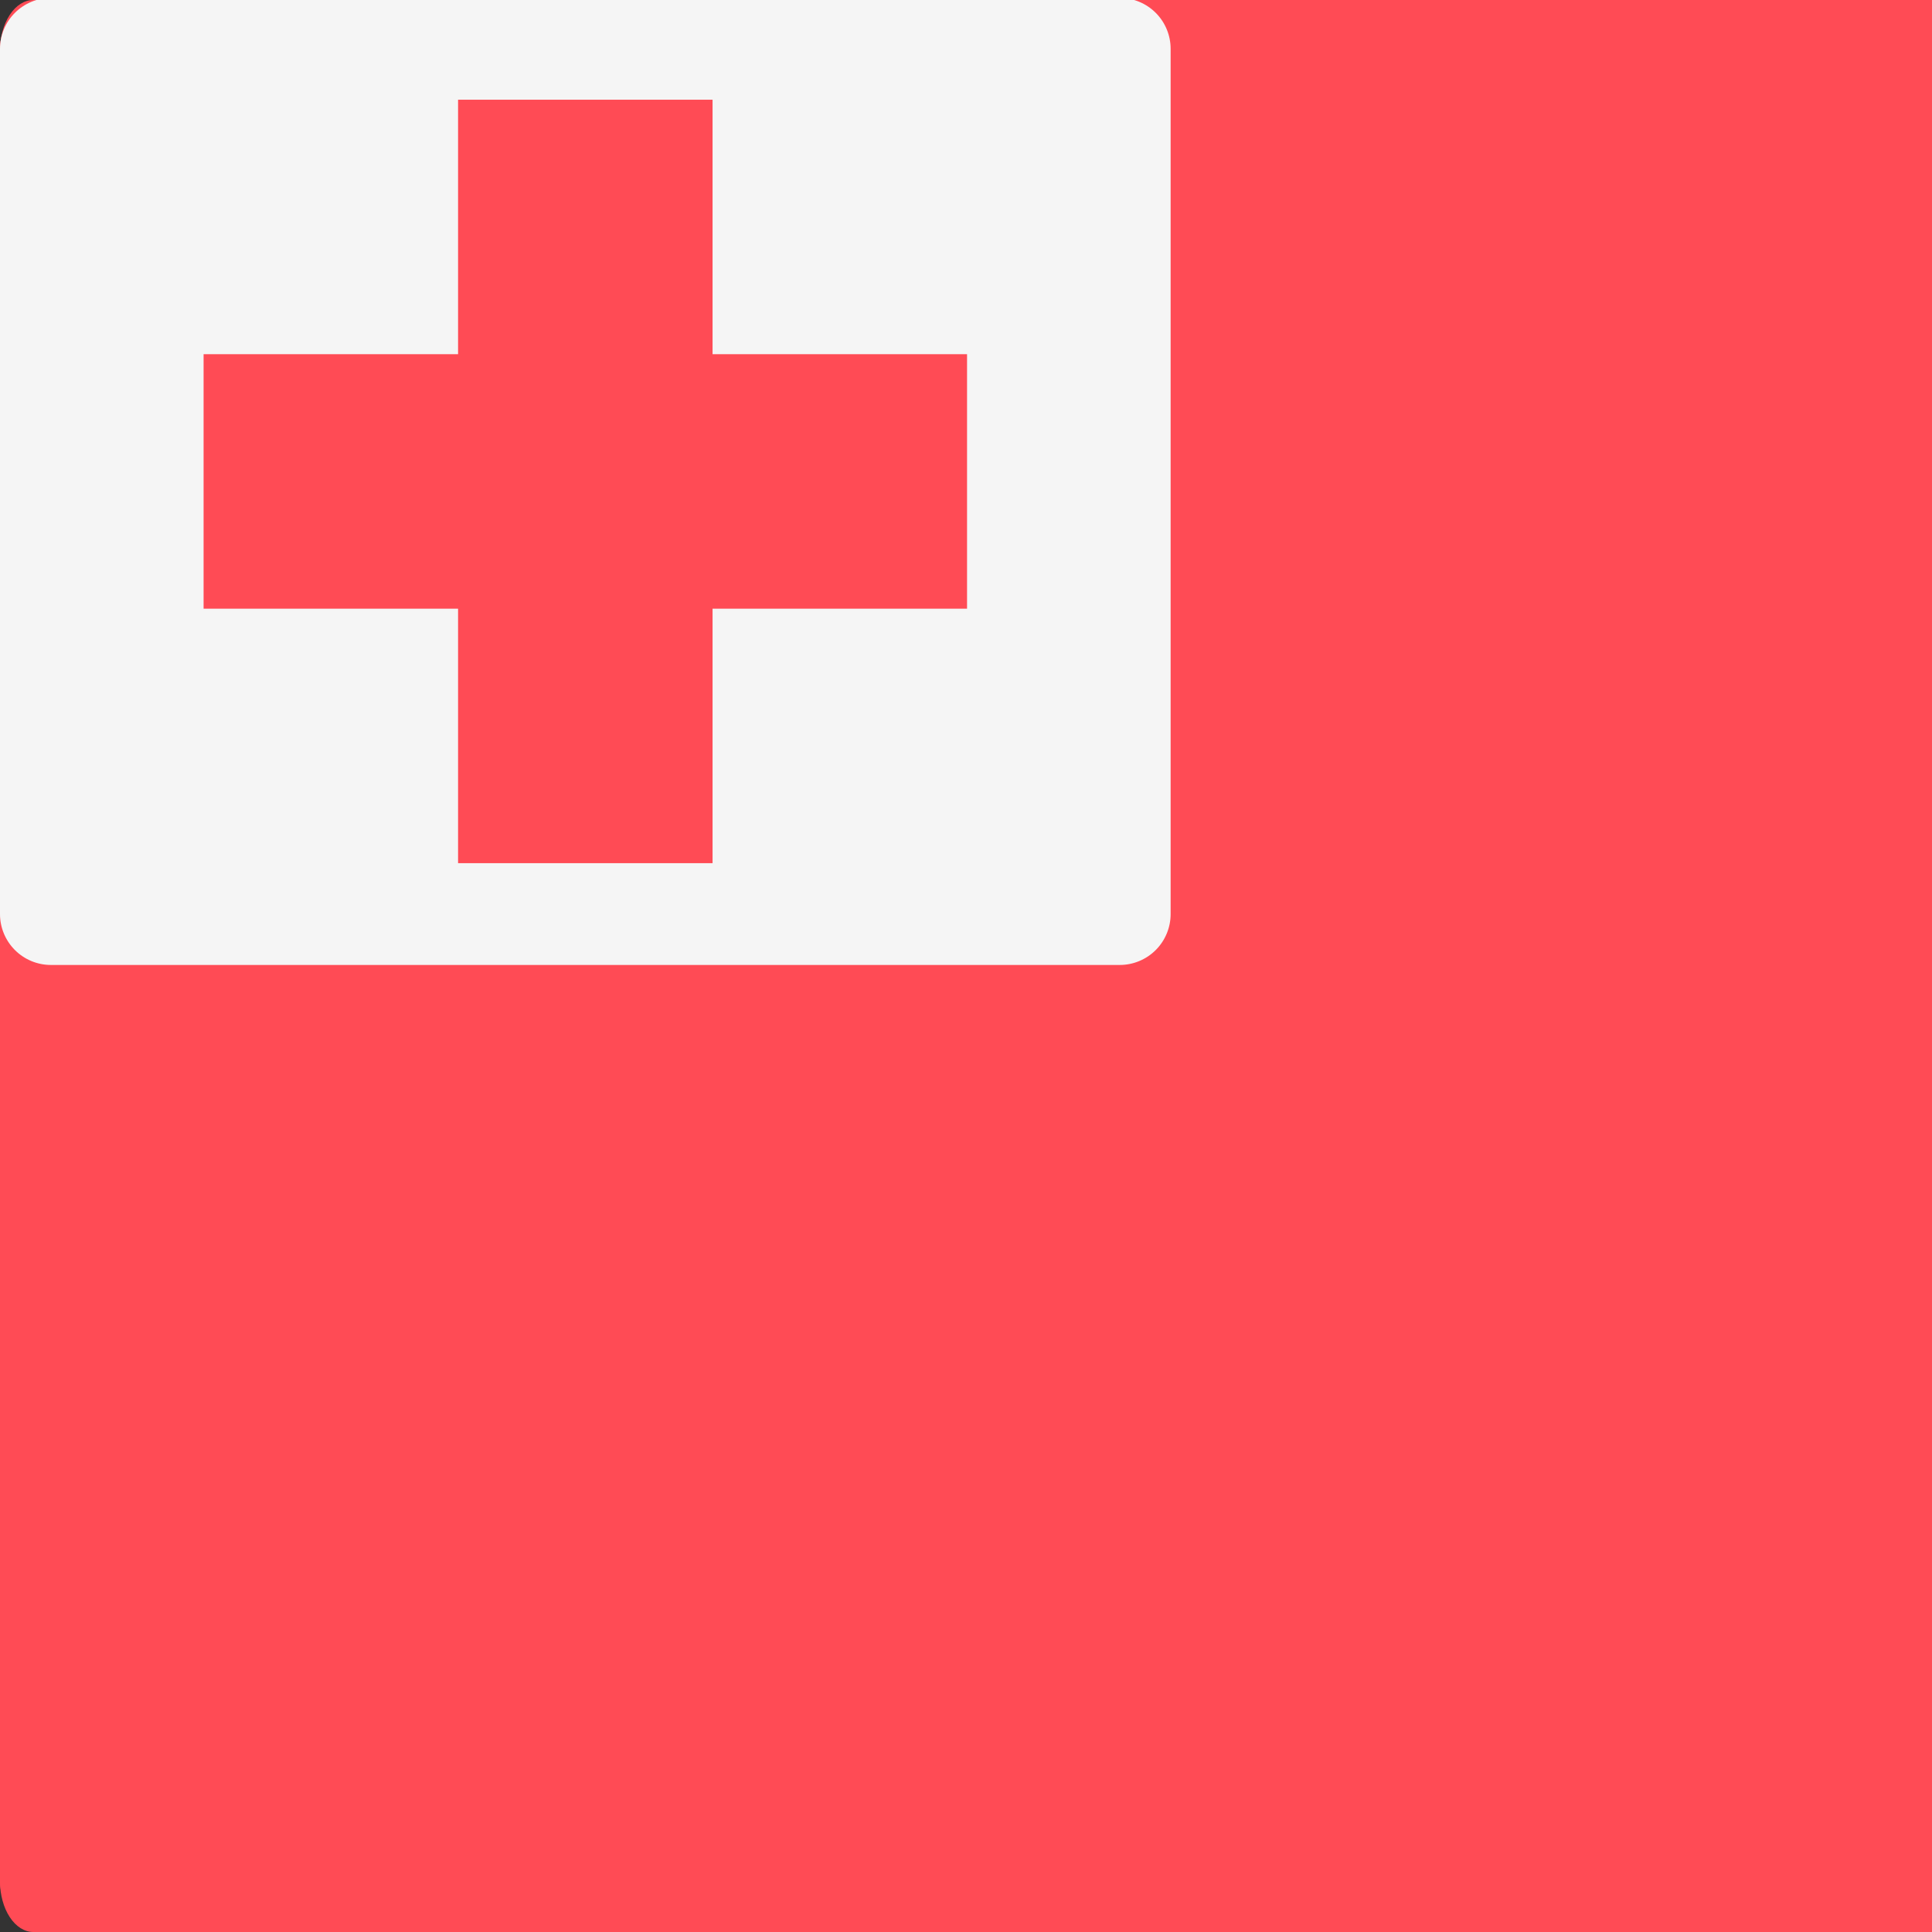 <svg width="512" height="512" viewBox="0 0 512 512" fill="none" xmlns="http://www.w3.org/2000/svg">
<rect x="0" y="0" width="512" height="512" fill="#333333" stroke="none"/>
<g clip-path="url(#clip0_3_2354)">
<path d="M503.171 512H8.828C6.487 512 4.241 510.58 2.586 508.053C0.93 505.526 0 502.099 0 498.526L0 13.474C0 9.901 0.93 6.474 2.586 3.947C4.241 1.42 6.487 0 8.828 0H503.172C505.513 0 507.759 1.42 509.414 3.947C511.07 6.474 512 9.901 512 13.474V498.526C511.999 502.099 511.069 505.526 509.413 508.053C507.758 510.58 505.512 512 503.171 512Z" fill="#FF4B55"/>
<path d="M194.206 255.724H8.828C6.487 255.724 4.241 254.794 2.586 253.138C0.93 251.483 0 249.237 0 246.896L0 96.828C0 94.487 0.93 92.242 2.586 90.586C4.241 88.93 6.487 88 8.828 88H194.207C196.548 88 198.794 88.93 200.449 90.586C202.105 92.242 203.035 94.487 203.035 96.828V246.897C203.034 249.238 202.104 251.483 200.448 253.139C198.793 254.794 196.547 255.724 194.206 255.724Z" fill="#F5F5F5"/>
<path d="M167.724 149.793H123.586V105.655H79.448V149.793H35.31V193.931H79.448V238.069H123.586V193.931H167.724V149.793Z" fill="#FF4B55"/>
<path d="M768.828 512H13.489C9.912 512 6.481 510.579 3.951 508.049C1.422 505.519 0 502.089 0 498.511L0 12.937C0 9.36 1.422 5.929 3.951 3.399C6.481 0.87 9.912 -0.551 13.489 -0.552H768.83C772.407 -0.551 775.838 0.87 778.367 3.399C780.897 5.929 782.318 9.36 782.318 12.937V498.511C782.318 502.089 780.896 505.52 778.366 508.049C775.836 510.579 772.406 512 768.828 512Z" fill="#FF4B55"/>
<path d="M296.74 255.724H13.489C9.912 255.724 6.481 254.303 3.951 251.773C1.422 249.243 0 245.813 0 242.235L0 12.937C0 9.36 1.422 5.929 3.951 3.399C6.481 0.87 9.912 -0.551 13.489 -0.552H296.741C300.318 -0.551 303.749 0.87 306.279 3.399C308.808 5.929 310.229 9.36 310.23 12.937V242.237C310.229 245.814 308.807 249.245 306.278 251.774C303.748 254.303 300.317 255.724 296.74 255.724Z" fill="#F5F5F5"/>
<path d="M256.276 93.866H188.835V26.425H121.394V93.866H53.953V161.307H121.394V228.748H188.835V161.307H256.276V93.866Z" fill="#FF4B55"/>
</g>
<defs>
<clipPath id="clip0_3_2354">
<rect width="512" height="512" fill="white"/>
</clipPath>
</defs>
</svg>
